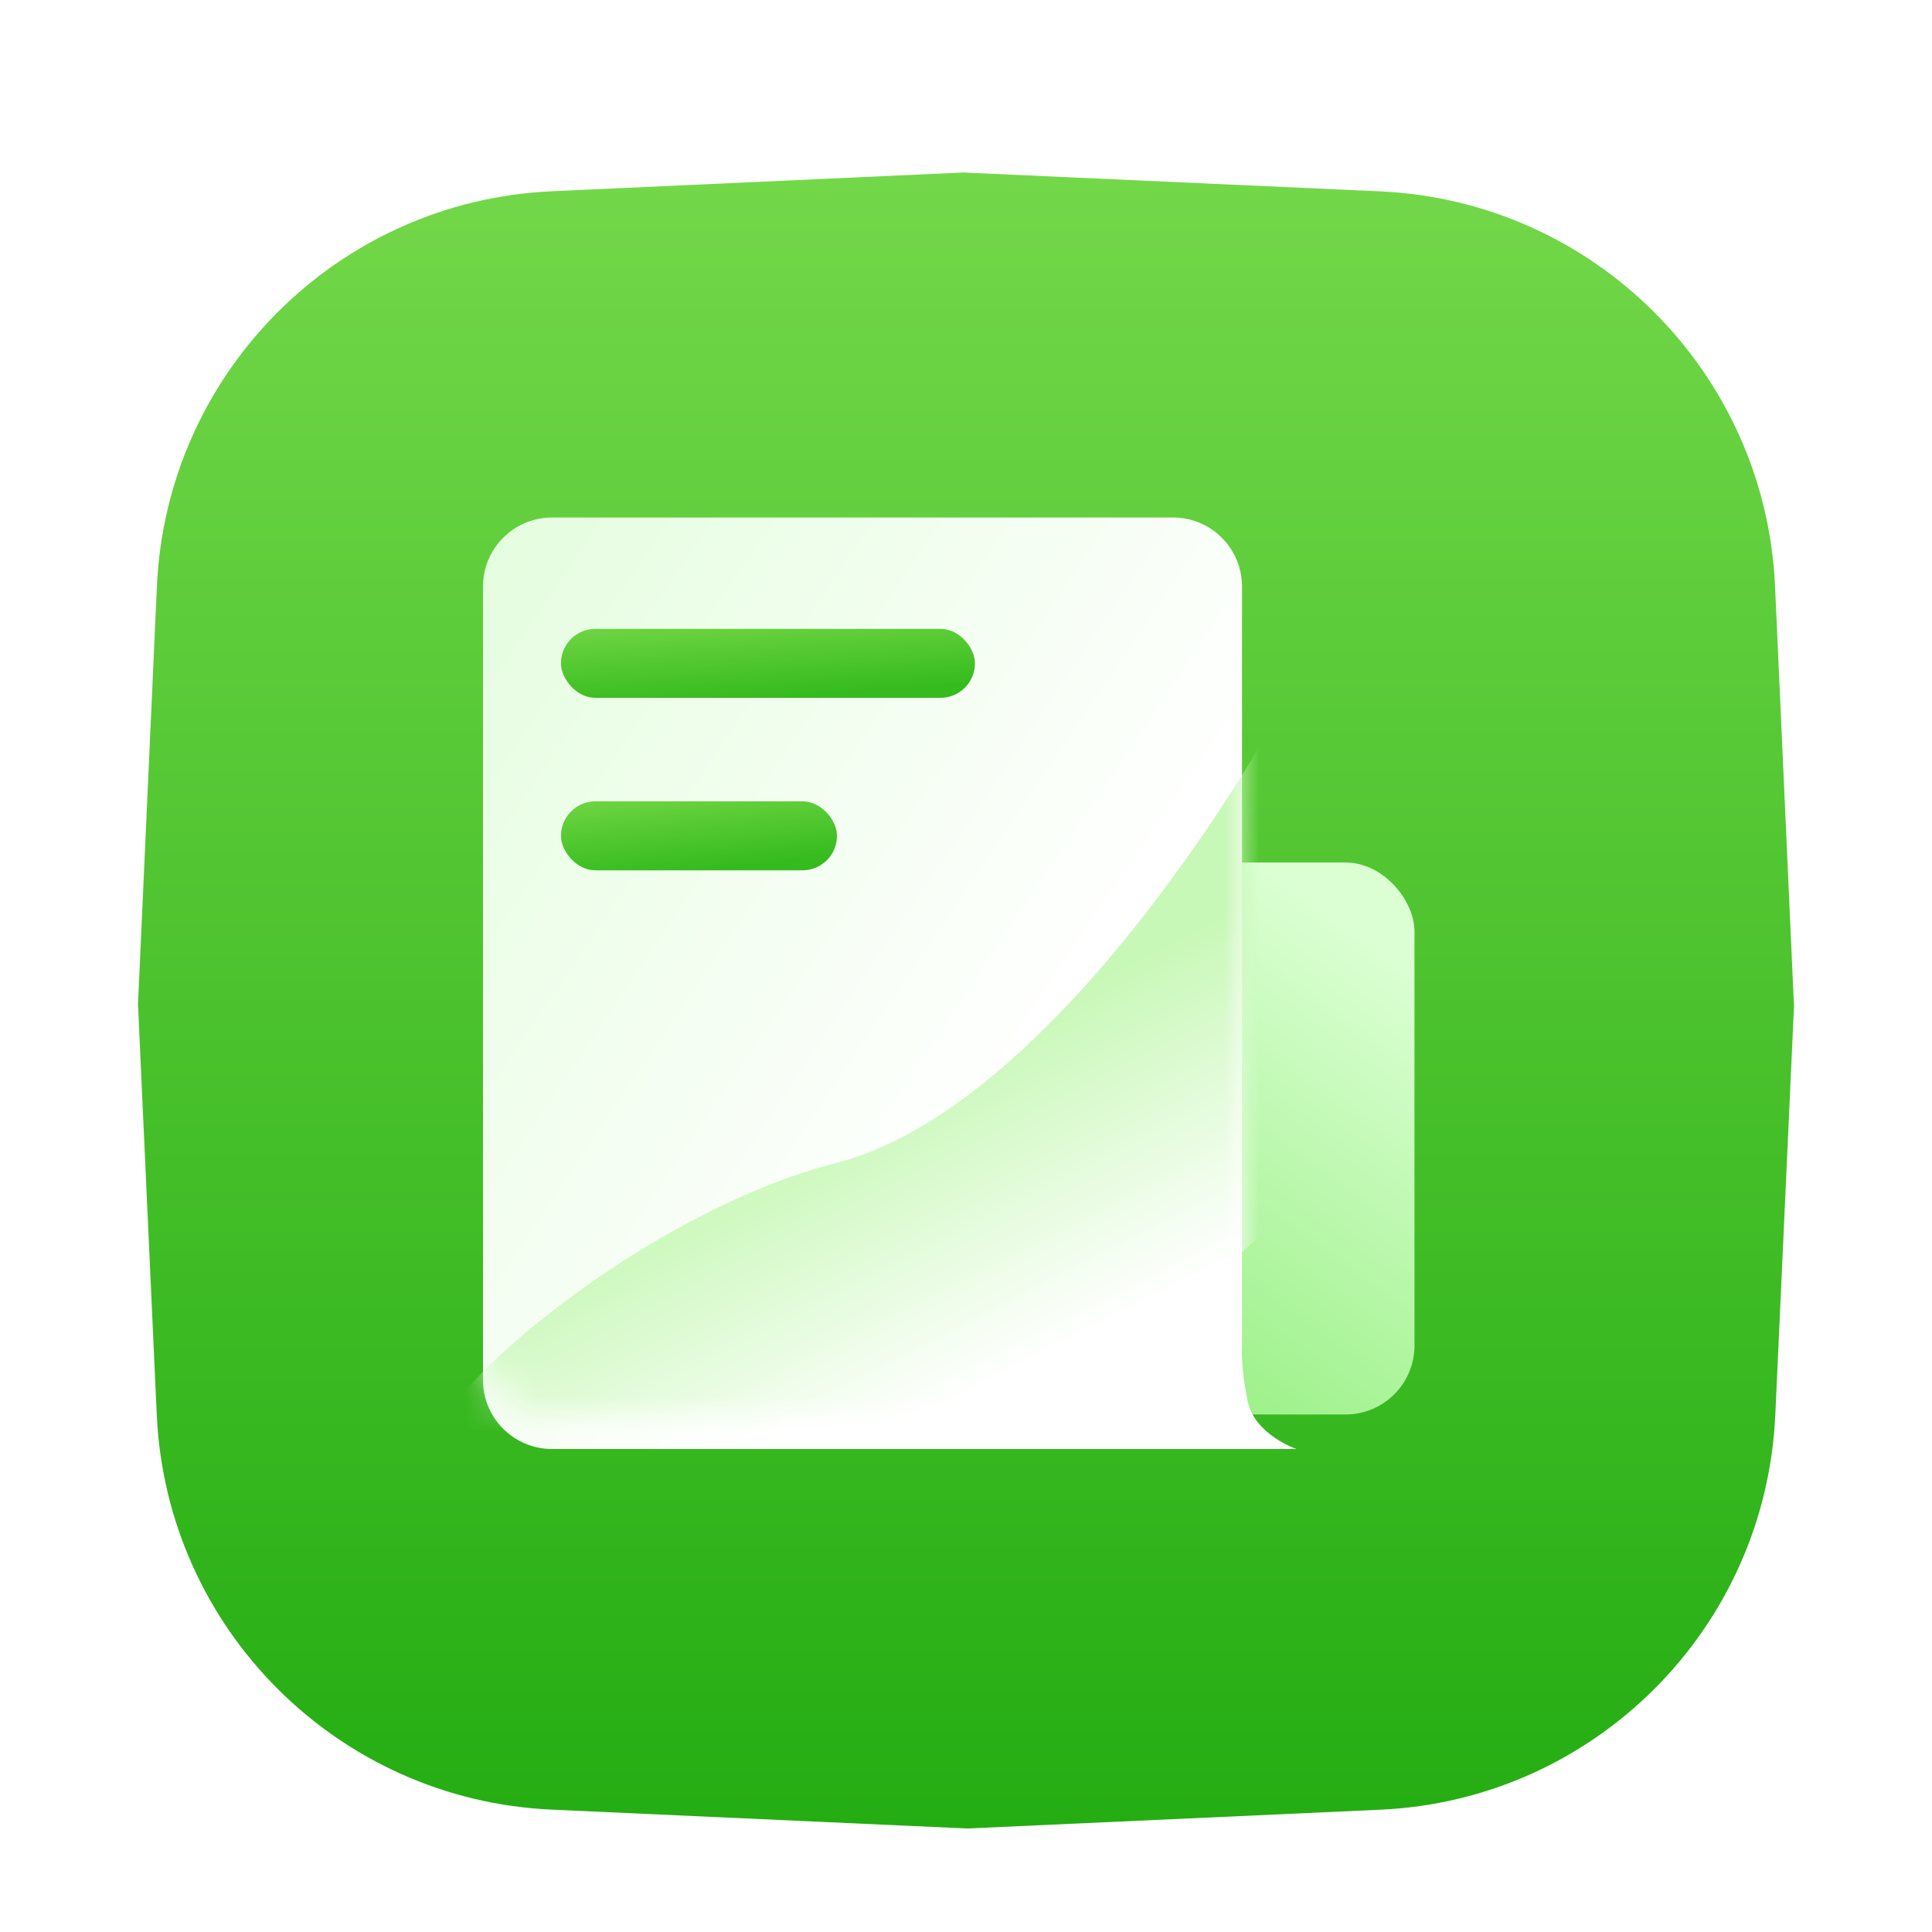 <svg width="56" height="56" viewBox="0 0 56 56" fill="none" xmlns="http://www.w3.org/2000/svg">
<g filter="url(#filter0_di_524_280)">
<path fill-rule="evenodd" clip-rule="evenodd" d="M4.548 13.989C4.829 7.79 9.79 2.827 15.989 2.544L27.92 2L40.006 2.547C46.207 2.828 51.171 7.793 51.451 13.994L52 26.171L51.458 38.016C51.174 44.213 46.213 49.172 40.016 49.455L28.035 50L15.987 49.453C9.789 49.172 4.827 44.212 4.544 38.013L4 26.113L4.548 13.989Z" fill="url(#paint0_linear_524_280)"/>
</g>
<g filter="url(#filter1_d_524_280)">
<rect x="30" y="23" width="11" height="16" rx="2" fill="url(#paint1_linear_524_280)"/>
<g filter="url(#filter2_i_524_280)">
<path fill-rule="evenodd" clip-rule="evenodd" d="M14 14C14 12.895 14.896 12 16 12H34C35.105 12 36 12.895 36 14V35.045V36.05C36 36.05 35.959 36.586 36.157 37.588C36.356 38.59 37.58 39 37.58 39H16C14.896 39 14 38.105 14 37V14Z" fill="url(#paint2_linear_524_280)"/>
</g>
<mask id="mask0_524_280" style="mask-type:luminance" maskUnits="userSpaceOnUse" x="14" y="12" width="24" height="27">
<path fill-rule="evenodd" clip-rule="evenodd" d="M14 14C14 12.895 14.896 12 16 12H34C35.105 12 36 12.895 36 14V35.045V36.05C36 36.05 35.959 36.586 36.157 37.588C36.356 38.59 37.58 39 37.58 39H16C14.896 39 14 38.105 14 37V14Z" fill="white"/>
</mask>
<g mask="url(#mask0_524_280)">
<path fill-rule="evenodd" clip-rule="evenodd" d="M13.001 39C13.852 37.388 19.202 33 24.223 31.714C30.773 30.036 36.878 19 36.878 19L38.074 18.422L40.41 30.376L28.433 41.011L14.985 44.355C14.985 44.355 12.149 40.612 13.001 39Z" fill="url(#paint3_linear_524_280)"/>
</g>
<rect x="16.26" y="16.227" width="12" height="2" rx="1" fill="url(#paint4_linear_524_280)"/>
<rect x="16.26" y="21.227" width="8" height="2" rx="1" fill="url(#paint5_linear_524_280)"/>
</g>
<defs>
<filter id="filter0_di_524_280" x="0" y="0" width="56" height="56" filterUnits="userSpaceOnUse" color-interpolation-filters="sRGB">
<feFlood flood-opacity="0" result="BackgroundImageFix"/>
<feColorMatrix in="SourceAlpha" type="matrix" values="0 0 0 0 0 0 0 0 0 0 0 0 0 0 0 0 0 0 127 0" result="hardAlpha"/>
<feOffset dy="2"/>
<feGaussianBlur stdDeviation="2"/>
<feColorMatrix type="matrix" values="0 0 0 0 0.416 0 0 0 0 0.827 0 0 0 0 0.263 0 0 0 0.2 0"/>
<feBlend mode="normal" in2="BackgroundImageFix" result="effect1_dropShadow_524_280"/>
<feBlend mode="normal" in="SourceGraphic" in2="effect1_dropShadow_524_280" result="shape"/>
<feColorMatrix in="SourceAlpha" type="matrix" values="0 0 0 0 0 0 0 0 0 0 0 0 0 0 0 0 0 0 127 0" result="hardAlpha"/>
<feOffset dy="1"/>
<feGaussianBlur stdDeviation="1.5"/>
<feComposite in2="hardAlpha" operator="arithmetic" k2="-1" k3="1"/>
<feColorMatrix type="matrix" values="0 0 0 0 0.57 0 0 0 0 0.935 0 0 0 0 0.467 0 0 0 1 0"/>
<feBlend mode="normal" in2="shape" result="effect2_innerShadow_524_280"/>
</filter>
<filter id="filter1_d_524_280" x="10" y="10" width="35" height="35" filterUnits="userSpaceOnUse" color-interpolation-filters="sRGB">
<feFlood flood-opacity="0" result="BackgroundImageFix"/>
<feColorMatrix in="SourceAlpha" type="matrix" values="0 0 0 0 0 0 0 0 0 0 0 0 0 0 0 0 0 0 127 0" result="hardAlpha"/>
<feOffset dy="2"/>
<feGaussianBlur stdDeviation="2"/>
<feColorMatrix type="matrix" values="0 0 0 0 0.237 0 0 0 0 0.65 0 0 0 0 0.114 0 0 0 1 0"/>
<feBlend mode="normal" in2="BackgroundImageFix" result="effect1_dropShadow_524_280"/>
<feBlend mode="normal" in="SourceGraphic" in2="effect1_dropShadow_524_280" result="shape"/>
</filter>
<filter id="filter2_i_524_280" x="14" y="12" width="23.58" height="28" filterUnits="userSpaceOnUse" color-interpolation-filters="sRGB">
<feFlood flood-opacity="0" result="BackgroundImageFix"/>
<feBlend mode="normal" in="SourceGraphic" in2="BackgroundImageFix" result="shape"/>
<feColorMatrix in="SourceAlpha" type="matrix" values="0 0 0 0 0 0 0 0 0 0 0 0 0 0 0 0 0 0 127 0" result="hardAlpha"/>
<feOffset dy="1"/>
<feGaussianBlur stdDeviation="1.5"/>
<feComposite in2="hardAlpha" operator="arithmetic" k2="-1" k3="1"/>
<feColorMatrix type="matrix" values="0 0 0 0 1 0 0 0 0 1 0 0 0 0 1 0 0 0 0.5 0"/>
<feBlend mode="normal" in2="shape" result="effect1_innerShadow_524_280"/>
</filter>
<linearGradient id="paint0_linear_524_280" x1="4" y1="2" x2="4" y2="50" gradientUnits="userSpaceOnUse">
<stop stop-color="#73D849"/>
<stop offset="1" stop-color="#24AD12"/>
</linearGradient>
<linearGradient id="paint1_linear_524_280" x1="35.438" y1="22.101" x2="25.894" y2="35.373" gradientUnits="userSpaceOnUse">
<stop stop-color="#DBFFD3"/>
<stop offset="1" stop-color="#90EE7A"/>
</linearGradient>
<linearGradient id="paint2_linear_524_280" x1="37.196" y1="17.22" x2="18.834" y2="4.833" gradientUnits="userSpaceOnUse">
<stop stop-color="white"/>
<stop offset="1" stop-color="#E4FDDE"/>
</linearGradient>
<linearGradient id="paint3_linear_524_280" x1="11.736" y1="36.62" x2="21.122" y2="55.025" gradientUnits="userSpaceOnUse">
<stop stop-color="#C8F8B7"/>
<stop offset="0.438" stop-color="white"/>
<stop offset="1" stop-color="white"/>
</linearGradient>
<linearGradient id="paint4_linear_524_280" x1="11.506" y1="16.623" x2="11.658" y2="18.927" gradientUnits="userSpaceOnUse">
<stop stop-color="#6DD442"/>
<stop offset="1" stop-color="#35BB1D"/>
</linearGradient>
<linearGradient id="paint5_linear_524_280" x1="13.091" y1="21.623" x2="13.318" y2="23.914" gradientUnits="userSpaceOnUse">
<stop stop-color="#6DD442"/>
<stop offset="1" stop-color="#35BB1D"/>
</linearGradient>
</defs>
</svg>
